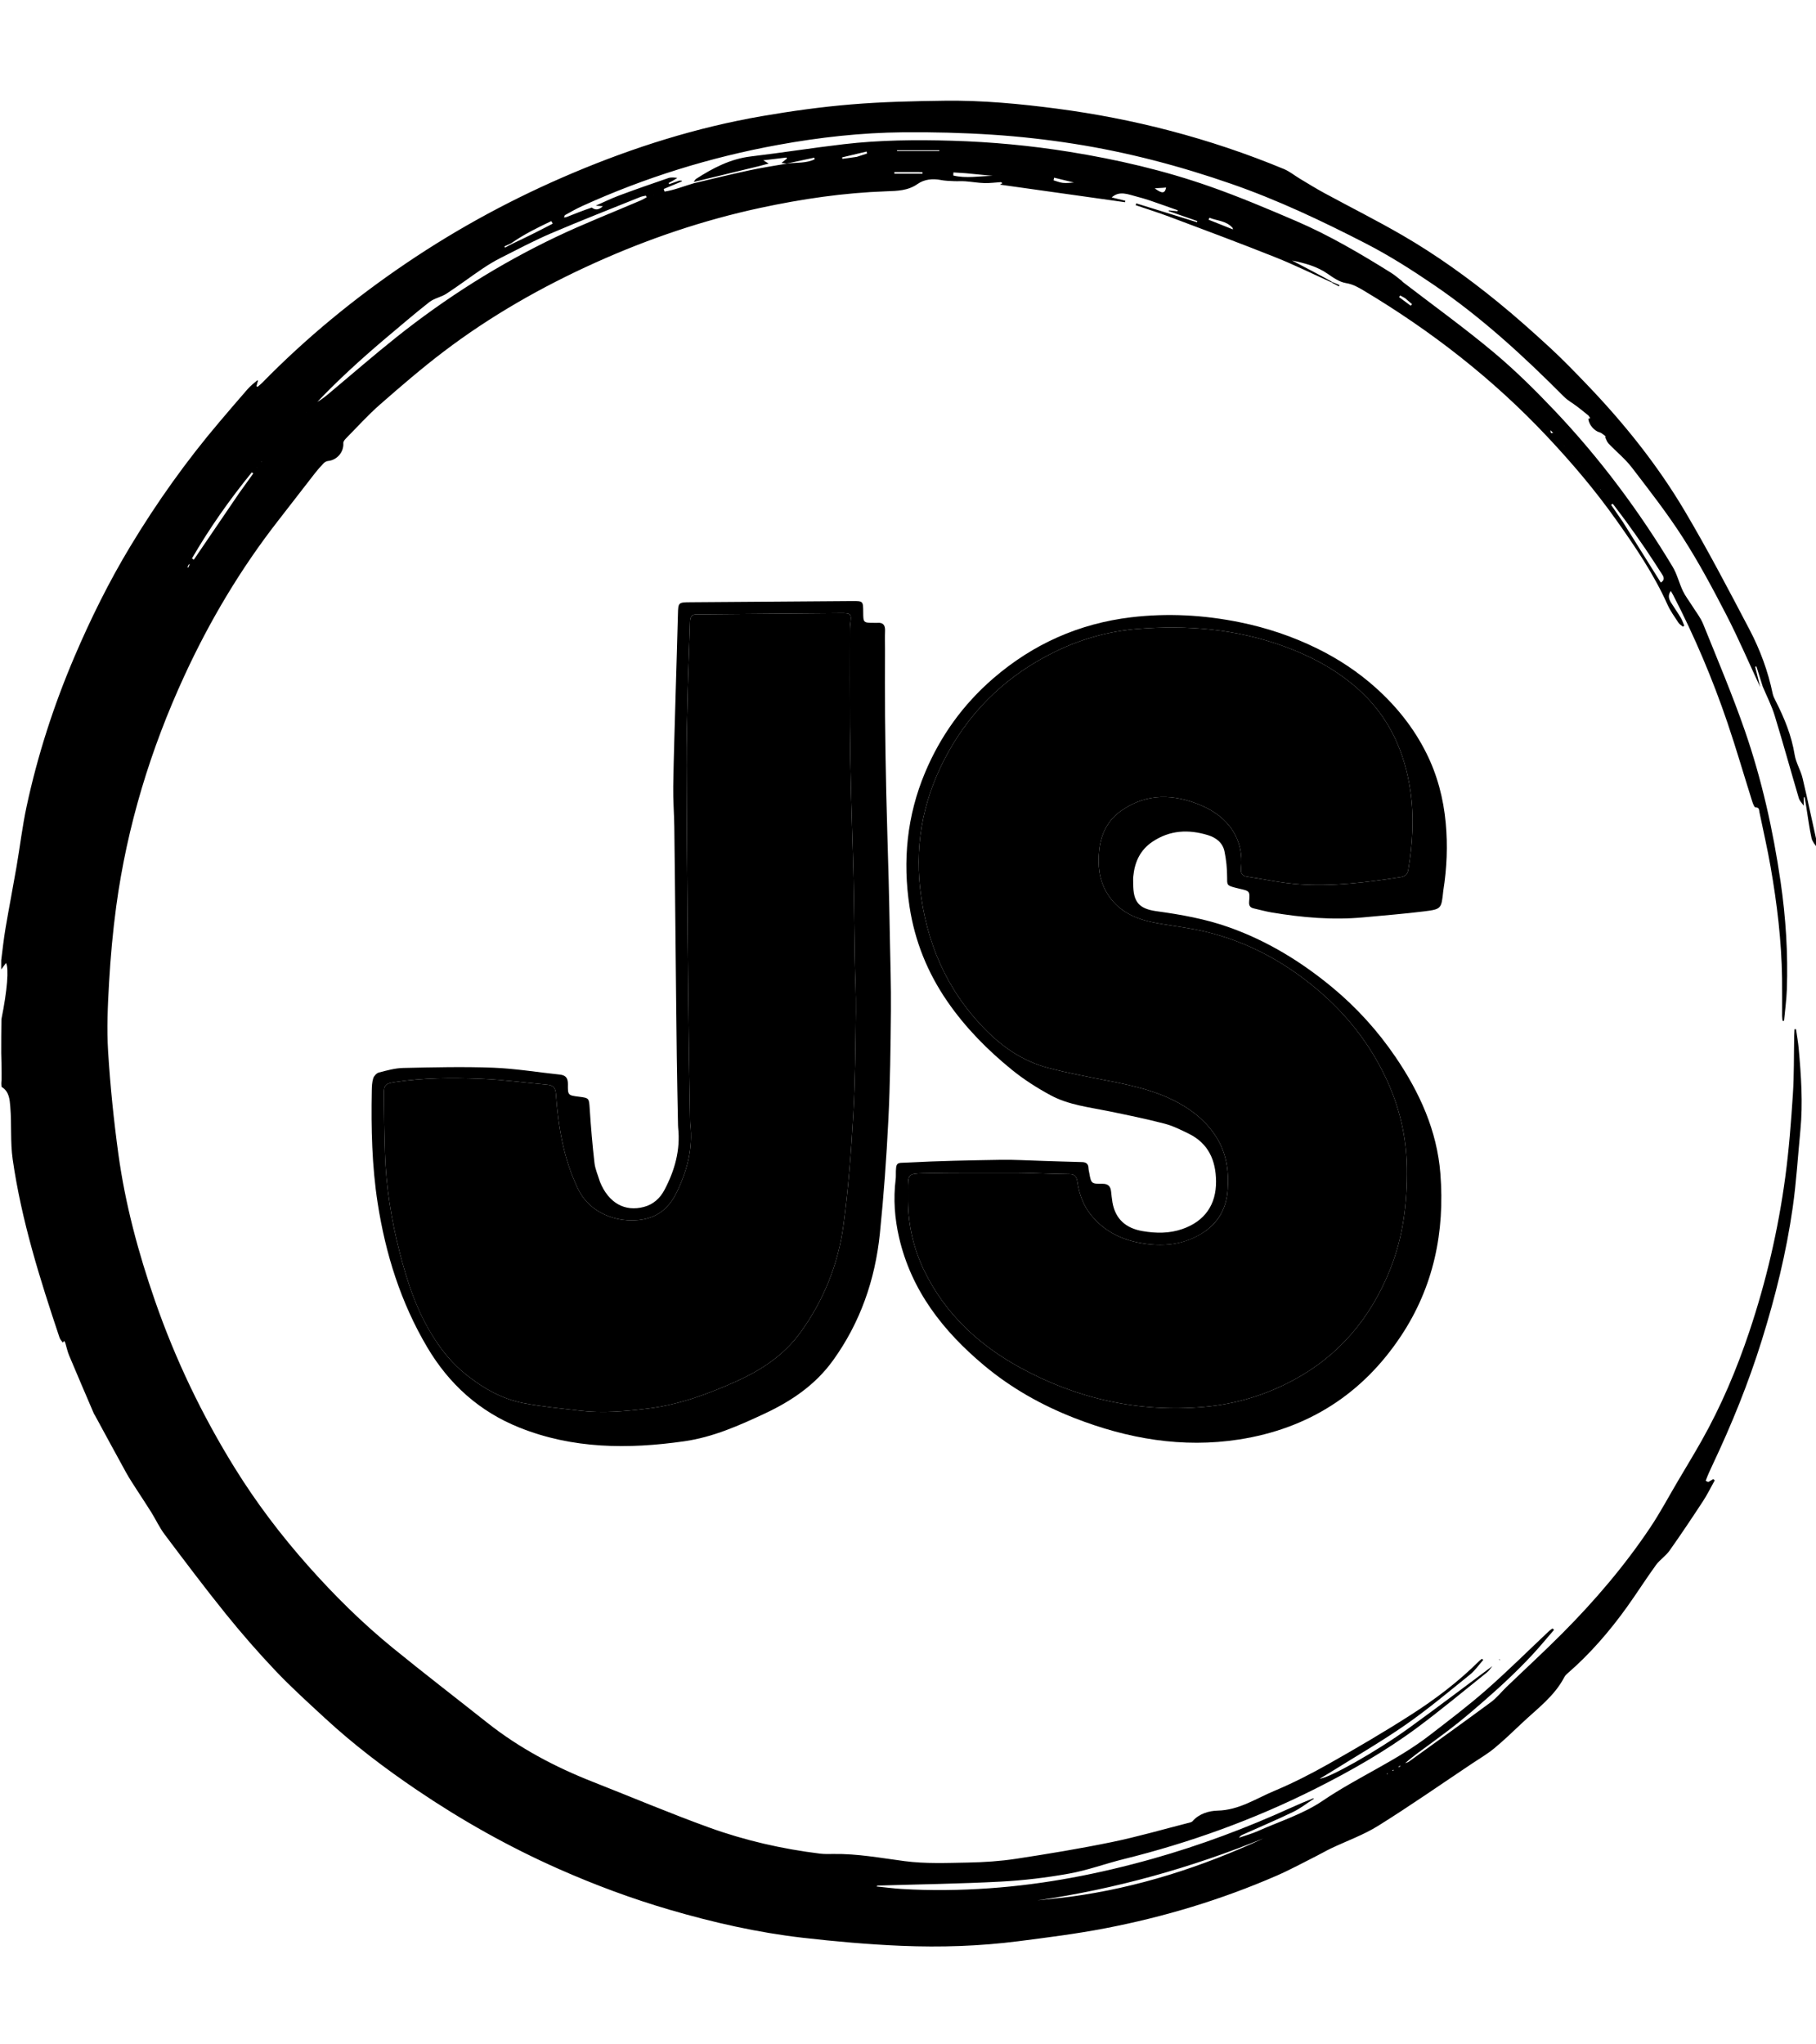 <?xml version="1.0" encoding="UTF-8"?>
<!-- Generated by Pixelmator Pro 3.6.4 -->
<svg width="750" height="844" viewBox="0 0 750 844" xmlns="http://www.w3.org/2000/svg">
    <path id="Path" stroke="none" d="M 106.544 157.124 C 106.338 157.888 106.131 158.651 105.925 159.415 C 106.07 159.52 106.215 159.624 106.361 159.729 C 107.011 159.162 107.705 158.638 108.307 158.023 C 126.423 139.515 146.327 123.179 167.768 108.669 C 189.498 93.963 212.472 81.6 236.631 71.403 C 261.806 60.777 287.738 52.602 314.677 47.95 C 326.874 45.844 339.183 44.138 351.512 43.111 C 364.344 42.041 377.259 41.753 390.144 41.589 C 405.716 41.391 421.204 42.849 436.643 44.881 C 452.346 46.947 467.854 49.951 483.171 53.964 C 499.223 58.169 514.926 63.431 530.25 69.788 C 532.6 70.762 534.644 72.467 536.856 73.79 C 540.18 75.778 543.475 77.825 546.877 79.673 C 557.698 85.55 568.726 91.065 579.369 97.246 C 593.207 105.284 606.209 114.622 618.618 124.723 C 625.967 130.705 633.054 137.027 640.029 143.446 C 645.289 148.287 650.269 153.441 655.225 158.599 C 670.62 174.621 684.5 191.904 695.82 211.013 C 705.276 226.977 713.886 243.455 722.519 259.891 C 726.896 268.225 730.177 277.08 732.106 286.37 C 732.322 287.406 732.826 288.404 733.313 289.359 C 736.925 296.432 739.901 303.683 741.184 311.626 C 741.719 314.935 743.67 317.993 744.457 321.29 C 746.563 330.112 748.387 339.001 750.411 348.035 C 750.5 348.74 750.5 349.274 750.5 350.007 C 749.692 348.819 748.479 347.519 748.154 346.025 C 747.228 341.769 746.664 337.435 745.92 332.724 C 745.694 331.263 745.505 330.209 745.315 329.156 C 745.193 329.173 745.072 329.19 744.95 329.208 C 744.95 330.365 744.95 331.522 744.95 332.679 C 744.254 331.638 743.251 330.689 742.911 329.542 C 739.538 318.167 736.391 306.723 732.916 295.379 C 731.69 291.378 729.739 287.598 728.002 283.471 C 727.051 280.525 726.217 277.825 725.383 275.125 C 725.215 275.183 725.047 275.242 724.878 275.3 C 725.569 278.084 726.259 280.868 726.95 283.652 C 722.313 273.698 717.989 263.581 712.955 253.832 C 707.386 243.048 701.639 232.297 695.097 222.091 C 688.653 212.035 681.263 202.567 673.985 193.073 C 671.222 189.467 667.59 186.533 664.415 183.233 C 663.769 182.562 663.401 181.623 662.989 180.617 C 663.107 180.297 663.088 180.175 663.016 180.059 C 662.208 179.518 661.469 178.717 660.581 178.487 C 658.496 177.948 656.057 175.264 656.004 172.85 C 656.362 172.723 656.563 172.681 656.765 172.639 C 656.516 172.277 656.267 171.915 656.018 171.553 C 654.471 170.318 652.946 169.056 651.372 167.856 C 649.542 166.461 647.453 165.337 645.849 163.724 C 629.156 146.936 611.747 130.955 592.144 117.607 C 583.08 111.436 573.755 105.506 564.018 100.499 C 546.036 91.252 527.758 82.594 508.584 75.932 C 487.293 68.534 465.592 62.816 443.346 59.339 C 432.272 57.608 421.086 56.351 409.902 55.617 C 397.628 54.813 385.294 54.505 372.992 54.618 C 355.672 54.778 338.477 56.698 321.426 59.803 C 293.365 64.914 266.323 73.299 240.355 85.113 C 238.017 86.177 235.779 87.462 233.298 88.84 C 233.054 89.301 233.007 89.566 232.96 89.831 C 233.315 89.752 233.671 89.674 234.026 89.595 C 237.38 88.266 240.734 86.936 244.38 85.694 C 246.044 86.919 247.285 86.629 249.008 85.133 C 247.662 85.042 246.84 84.986 246.018 84.93 C 249.201 83.531 252.326 81.977 255.579 80.764 C 262.357 78.237 269.187 75.846 276.035 73.516 C 277.187 73.123 278.539 73.317 279.737 73.453 C 278.496 74.3 277.316 74.935 276.136 75.569 C 276.212 75.723 276.288 75.877 276.365 76.032 C 277.754 75.547 279.143 75.062 280.532 74.576 C 280.861 74.576 281.191 74.576 281.52 74.576 C 281.567 74.673 281.615 74.77 281.662 74.867 C 279.143 75.922 276.624 76.977 274.104 78.032 C 274.222 78.389 274.34 78.745 274.458 79.101 C 278.484 78.485 282.293 76.905 286.556 75.656 C 294.447 73.784 301.965 71.943 309.531 70.322 C 314.643 69.226 319.821 68.44 325.194 67.519 C 329.11 67.043 332.969 67.454 336.438 65.773 C 336.394 65.546 336.35 65.318 336.306 65.09 C 332.534 65.907 328.762 66.724 324.831 67.539 C 324.136 67.465 323.601 67.391 322.723 67.271 C 323.675 66.527 324.333 66.013 324.992 65.499 C 324.936 65.346 324.881 65.194 324.825 65.041 C 321.677 65.416 318.529 65.79 315.222 66.184 C 315.894 66.586 316.388 66.882 317.466 67.527 C 315.77 67.982 314.693 68.295 313.605 68.56 C 304.572 70.754 295.537 72.939 286.503 75.127 C 286.83 74.692 287.069 74.119 287.498 73.843 C 294.466 69.356 301.673 65.591 310.135 64.586 C 322.927 63.067 335.66 61.033 348.455 59.539 C 363.357 57.799 378.357 57.662 393.324 58.11 C 409.532 58.596 425.674 60.107 441.708 62.693 C 461.388 65.865 480.764 70.357 499.562 76.953 C 511.638 81.19 523.467 86.182 535.235 91.236 C 548.951 97.126 561.8 104.702 574.453 112.593 C 575.995 113.555 577.397 114.743 579.015 116.047 C 579.248 116.367 579.346 116.448 579.46 116.51 C 591.927 126.09 604.705 135.298 616.761 145.371 C 625.748 152.879 634.139 161.186 642.205 169.697 C 660.764 189.277 676.833 210.817 690.755 233.927 C 692.62 237.023 693.461 240.721 695.035 244.017 C 696.048 246.14 697.548 248.028 698.802 250.039 C 700.374 252.561 702.311 254.942 703.408 257.66 C 709.293 272.251 715.445 286.761 720.595 301.615 C 727.619 321.875 732.275 342.791 735.372 364.017 C 737.528 378.791 738.482 393.663 737.955 408.597 C 737.804 412.885 737.202 417.157 736.807 421.436 C 736.6 421.444 736.394 421.451 736.188 421.459 C 736.125 420.792 736.009 420.124 736.007 419.457 C 735.992 414.288 736.062 409.118 735.987 403.95 C 735.761 388.43 733.907 373.066 731.231 357.804 C 729.909 350.262 728.187 342.79 726.63 335.29 C 726.444 334.393 726.627 333.31 724.981 333.344 C 724.529 333.354 723.902 331.65 723.589 330.658 C 720.202 319.935 717.075 309.126 713.462 298.481 C 707.297 280.313 699.818 262.68 690.988 245.635 C 690.727 245.132 690.421 244.652 690.039 243.996 C 688.67 245.855 689.268 247.419 690.211 248.924 C 691.494 250.97 692.891 252.947 694.131 255.018 C 694.746 256.045 695.121 257.217 695.605 258.323 C 695.421 258.462 695.237 258.601 695.053 258.74 C 694.422 258.2 693.626 257.768 693.191 257.1 C 691.604 254.665 689.853 252.278 688.676 249.644 C 683.101 237.16 675.46 225.943 667.618 214.853 C 658.907 202.534 649.163 191.078 638.816 180.083 C 616.51 156.383 591.105 136.647 563.239 119.983 C 560.95 118.614 558.727 117.336 555.865 116.876 C 553.221 116.451 550.664 114.679 548.367 113.074 C 543.894 109.947 538.809 108.642 533.583 107.552 C 539.045 110.399 544.506 113.245 550.018 116.29 C 550.068 116.488 549.969 116.614 549.969 116.614 C 542.227 113.127 534.599 109.356 526.72 106.215 C 512.26 100.451 497.667 95.02 483.097 89.536 C 478.461 87.79 473.722 86.317 469.031 84.719 C 469.11 84.469 469.19 84.218 469.27 83.968 C 477.625 86.558 485.981 89.149 494.336 91.739 C 494.39 91.585 494.444 91.43 494.497 91.276 C 490.559 89.906 486.62 88.537 482.681 87.167 C 482.683 87.069 482.684 86.971 482.685 86.873 C 483.889 86.99 485.094 87.107 486.298 87.224 C 486.345 87.092 486.392 86.961 486.438 86.829 C 482.599 85.477 478.77 84.096 474.916 82.785 C 473.104 82.169 471.262 81.63 469.407 81.157 C 465.882 80.259 462.327 78.598 459.126 81.517 C 460.791 81.921 462.775 82.401 464.759 82.882 C 464.724 83.086 464.688 83.29 464.653 83.494 C 447.326 81.057 430 78.62 412.999 76.228 C 412.943 76.261 413.423 75.975 413.997 75.633 C 413.707 75.439 413.506 75.187 413.319 75.197 C 411.078 75.323 408.834 75.662 406.601 75.597 C 403.949 75.519 401.311 75.049 398.659 74.85 C 397.097 74.734 395.517 74.869 393.95 74.792 C 392.156 74.704 390.336 74.671 388.585 74.321 C 385.133 73.632 381.698 74.038 378.968 75.955 C 374.967 78.765 370.513 78.825 366.104 78.978 C 348.492 79.59 331.148 82.139 313.956 85.838 C 290.42 90.902 267.734 98.588 245.803 108.476 C 223.639 118.469 202.592 130.46 183.216 145.178 C 174.152 152.062 165.502 159.514 156.934 167.017 C 151.94 171.391 147.467 176.362 142.796 181.101 C 142.315 181.589 141.756 182.346 141.794 182.943 C 142.033 186.636 139.192 189.976 135.473 190.326 C 134.818 190.388 134.077 190.828 133.605 191.316 C 132.335 192.63 131.129 194.017 130.004 195.458 C 124.892 202.008 119.83 208.596 114.727 215.153 C 99.354 234.906 86.623 256.287 76.162 278.98 C 62.164 309.347 52.486 341.069 47.993 374.256 C 46.588 384.633 45.661 395.096 45.051 405.552 C 44.495 415.106 44.061 424.74 44.655 434.271 C 45.533 448.372 46.972 462.468 48.888 476.468 C 51.721 497.159 57.146 517.275 63.991 536.995 C 72.411 561.254 83.44 584.271 96.97 606.098 C 105.857 620.435 116.002 633.8 127.193 646.417 C 138.044 658.652 149.63 670.122 162.299 680.436 C 175.141 690.892 188.277 700.986 201.259 711.271 C 214.502 721.762 229.248 729.539 244.913 735.696 C 260.87 741.968 276.674 748.662 292.788 754.497 C 307.605 759.862 322.972 763.37 338.649 765.301 C 340.458 765.524 342.31 765.471 344.141 765.443 C 354.091 765.286 363.808 767.112 373.622 768.401 C 382.214 769.53 391.038 769.153 399.751 768.99 C 406.389 768.865 413.075 768.432 419.633 767.433 C 432.87 765.416 446.098 763.224 459.211 760.528 C 469.718 758.368 480.052 755.361 490.458 752.712 C 491.177 752.529 492.087 752.399 492.518 751.904 C 495.277 748.74 499.412 747.632 502.884 747.549 C 511.708 747.338 518.688 742.588 526.262 739.412 C 533.924 736.199 541.385 732.4 548.626 728.311 C 560.074 721.846 571.438 715.195 582.513 708.115 C 592.682 701.615 602.336 694.333 610.92 685.752 C 611.256 685.417 611.668 685.158 612.045 684.863 C 612.221 685.017 612.398 685.17 612.575 685.324 C 610.771 687.357 609.207 689.689 607.119 691.371 C 598.378 698.411 589.762 705.663 580.562 712.063 C 570.528 719.044 559.902 725.172 549.528 731.663 C 548.136 732.535 546.711 733.355 545.037 734.358 C 548.825 734.198 568.449 723.146 581.864 713.466 C 593.315 705.201 604.556 696.643 616.346 687.877 C 615.452 688.947 614.941 689.812 614.208 690.398 C 604.59 698.084 595.138 705.996 585.252 713.321 C 572.043 723.109 557.747 731.221 543.079 738.589 C 517.831 751.272 491.395 760.8 463.966 767.596 C 456.467 769.454 449.147 772.182 441.571 773.542 C 432.26 775.213 422.792 776.362 413.346 776.858 C 396.484 777.745 379.587 777.973 362.704 778.482 C 362.464 778.489 362.227 778.563 361.97 778.862 C 365.465 779.212 368.953 779.68 372.457 779.892 C 384.511 780.621 396.543 780.449 408.61 779.608 C 431.558 778.008 453.972 773.632 476.055 767.414 C 495.725 761.874 514.816 754.712 533.419 746.247 C 536.293 744.939 539.206 743.717 542.333 742.482 C 542.565 742.508 542.662 742.62 542.662 742.62 C 539.809 744.459 537.106 746.61 534.072 748.076 C 527.255 751.369 520.274 754.321 513.359 757.413 C 512.761 757.68 512.163 757.95 511.737 758.733 C 514.363 757.814 517.068 757.074 519.6 755.945 C 528.562 751.953 538.224 748.944 546.226 743.507 C 560.562 733.767 576.684 727.042 590.421 716.438 C 598.32 710.341 606.304 704.314 613.793 697.736 C 622.728 689.888 631.173 681.482 639.839 673.327 C 640.24 672.95 640.731 672.669 641.18 672.343 C 641.391 672.533 641.602 672.723 641.813 672.913 C 638.857 676.324 635.99 679.817 632.921 683.122 C 629.804 686.479 626.555 689.721 623.24 692.883 C 619.871 696.097 616.39 699.197 612.885 702.263 C 609.441 705.276 605.967 708.259 602.395 711.115 C 598.756 714.025 595.015 716.811 591.258 719.568 C 587.58 722.265 583.826 724.858 580.306 727.974 C 580.819 727.768 581.4 727.655 581.836 727.341 C 593.173 719.17 604.541 711.041 615.782 702.738 C 618.169 700.974 620.052 698.535 622.215 696.458 C 629.84 689.135 637.632 681.981 645.091 674.494 C 658.569 660.968 670.958 646.485 681.586 630.594 C 685.652 624.515 689.1 618.022 692.824 611.715 C 696.125 606.124 699.505 600.578 702.699 594.927 C 710.838 580.523 717.248 565.365 722.5 549.678 C 729.451 528.918 734.388 507.685 737.308 486.02 C 738.829 474.739 739.692 463.354 740.443 451.989 C 740.98 443.856 740.835 435.677 741.001 427.519 C 741.019 426.658 741.081 425.797 741.122 424.936 C 741.329 424.932 741.536 424.927 741.743 424.923 C 742.121 427.587 742.62 430.241 742.857 432.917 C 743.851 444.117 744.647 455.325 743.56 466.57 C 742.528 477.247 741.89 487.981 740.379 498.59 C 737.733 517.168 733.221 535.346 727.641 553.276 C 722.132 570.975 715.185 588.078 707.269 604.812 C 706.283 606.898 705.318 608.995 704.452 611.326 C 704.884 611.669 705.206 611.771 705.528 611.873 C 706.202 611.473 706.876 611.074 707.551 610.674 C 707.758 610.846 707.966 611.018 708.173 611.191 C 706.58 614.047 705.149 617.009 703.362 619.738 C 698.849 626.631 694.27 633.488 689.51 640.211 C 687.95 642.415 685.484 643.972 683.897 646.162 C 679.746 651.889 675.96 657.879 671.832 663.624 C 664.67 673.589 656.676 682.831 647.379 690.893 C 646.883 691.323 646.382 691.824 646.084 692.397 C 642.014 700.244 634.996 705.373 628.77 711.225 C 624.955 714.81 621.187 718.464 617.156 721.794 C 614.286 724.164 611.025 726.064 607.916 728.141 C 595.042 736.743 582.334 745.612 569.203 753.803 C 563.112 757.603 556.184 760.056 549.655 763.162 C 547.714 764.086 545.858 765.187 543.935 766.151 C 538.368 768.94 532.895 771.951 527.191 774.43 C 504.422 784.326 480.759 791.46 456.409 796.139 C 444.578 798.413 432.59 799.929 420.632 801.462 C 404.586 803.519 388.42 804.035 372.288 803.363 C 358.682 802.797 345.077 801.592 331.544 800.038 C 312.909 797.898 294.639 793.755 276.633 788.494 C 260.947 783.91 245.671 778.233 230.72 771.616 C 210.171 762.522 190.682 751.554 172.093 738.97 C 158.778 729.956 145.984 720.245 134.16 709.321 C 127.252 702.939 120.256 696.617 113.787 689.805 C 106.634 682.273 99.786 674.415 93.26 666.33 C 84.59 655.588 76.292 644.542 67.989 633.509 C 65.849 630.666 64.341 627.354 62.45 624.315 C 60.433 621.074 58.289 617.911 56.234 614.693 C 54.802 612.453 53.326 610.232 52.044 607.907 C 47.74 600.107 43.514 592.264 39.256 584.438 C 39.097 584.146 38.878 583.882 38.748 583.579 C 35.346 575.627 31.924 567.684 28.58 559.708 C 27.908 558.104 27.536 556.374 26.959 554.408 C 26.753 553.953 26.612 553.791 26.472 553.63 C 26.299 553.857 26.125 554.084 25.951 554.311 C 25.493 553.645 24.851 553.041 24.604 552.305 C 16.523 528.167 8.85 503.896 5.236 478.61 C 4.223 471.516 4.859 464.2 4.254 457.027 C 4.009 454.121 3.892 450.721 0.686 448.758 C 0.5 447.908 0.5 447.05 0.651 445.873 C 0.701 441.954 0.6 438.356 0.5 434.758 C 0.5 430.244 0.5 425.731 0.587 420.807 C 3.042 408.678 3.687 399.832 2.492 397.596 C 1.875 398.413 1.188 399.325 0.5 400.237 C 0.5 399.051 0.5 397.865 0.5 396.457 C 1.086 391.89 1.551 387.525 2.285 383.206 C 3.719 374.764 5.356 366.356 6.811 357.917 C 8.242 349.617 9.214 341.223 10.98 332.998 C 15.535 311.783 22.189 291.207 30.708 271.243 C 37.415 255.526 44.979 240.234 53.803 225.6 C 64.734 207.469 76.98 190.261 90.7 174.122 C 94.523 169.625 98.345 165.128 102.234 160.69 C 103.379 159.383 104.753 158.277 106.227 157.054 C 106.432 157.029 106.544 157.124 106.544 157.124 M 578.178 729.395 C 578.231 729.24 578.283 729.085 578.336 728.931 C 578.174 729.035 578.012 729.14 577.728 729.304 C 577.65 729.407 577.573 729.511 577.496 729.614 C 577.672 729.566 577.849 729.518 578.178 729.395 M 77.805 233.273 C 77.682 233.593 77.558 233.912 77.434 234.231 C 77.541 234.271 77.649 234.31 77.757 234.35 C 77.888 233.995 78.019 233.64 78.272 233.183 C 78.327 233.05 78.382 232.917 78.437 232.784 C 78.281 232.89 78.124 232.997 77.805 233.273 M 509.049 94.661 C 509.109 94.676 509.169 94.691 509.229 94.707 C 509.202 94.602 509.174 94.498 509.026 94.07 C 506.429 91.098 502.694 91.206 499.483 89.895 C 499.376 90.171 499.27 90.448 499.164 90.725 C 502.434 92.014 505.704 93.304 509.049 94.661 M 211.872 100.501 C 217.417 97.923 222.864 95.169 228.272 92.343 C 228.081 91.988 227.89 91.634 227.7 91.28 C 222.07 93.969 216.452 96.681 211.037 100.492 C 210.129 100.904 209.22 101.315 208.312 101.726 C 208.403 101.896 208.494 102.066 208.585 102.237 C 209.566 101.69 210.546 101.143 211.872 100.501 M 158.212 140.553 C 148.783 148.584 139.63 156.909 131.083 165.901 C 132.917 164.902 134.488 163.603 136.051 162.295 C 145.24 154.61 154.277 146.735 163.645 139.276 C 184.108 122.983 206.111 109.043 229.72 97.792 C 241.205 92.319 253.094 87.698 264.794 82.675 C 265.577 82.338 266.302 81.864 267.054 81.454 C 266.947 81.228 266.84 81.002 266.734 80.776 C 265.966 80.96 265.161 81.05 264.437 81.342 C 252.168 86.29 239.836 91.093 227.676 96.297 C 220.583 99.332 213.74 102.96 206.844 106.442 C 204.194 107.78 201.631 109.332 199.17 110.996 C 194.206 114.354 189.414 117.969 184.399 121.246 C 182.211 122.675 179.341 123.137 177.316 124.722 C 170.901 129.747 164.738 135.095 158.212 140.553 M 441.918 783.116 C 469.894 779.364 496.411 770.789 521.943 758.947 C 491.815 771.228 460.71 779.879 428.474 784.615 C 432.811 784.148 437.148 783.682 441.918 783.116 M 670.292 215.583 C 675.479 223.869 680.665 232.155 685.894 240.508 C 687.482 239.613 687.278 238.438 686.549 237.299 C 684.196 233.624 681.832 229.952 679.375 226.345 C 676.848 222.634 674.237 218.979 671.606 215.34 C 669.801 212.843 667.901 210.415 666.044 207.956 C 665.824 208.119 665.604 208.283 665.384 208.446 C 666.953 210.724 668.523 213.003 670.292 215.583 M 98.749 203.621 C 100.706 200.898 102.663 198.175 104.619 195.452 C 104.41 195.309 104.2 195.166 103.991 195.023 C 94.85 206.247 86.531 218.037 79.276 230.561 C 79.531 230.737 79.786 230.913 80.041 231.089 C 86.201 222.026 92.361 212.962 98.749 203.621 M 398.846 71.518 C 397.149 71.411 395.451 71.303 393.754 71.195 C 393.737 71.616 393.719 72.036 393.702 72.457 C 399.052 73.757 404.522 72.69 409.947 72.589 C 406.398 72.237 402.85 71.885 398.846 71.518 M 379.375 71.045 C 376.044 71.045 372.713 71.045 369.382 71.045 C 369.386 71.27 369.391 71.496 369.396 71.721 C 373.255 71.721 377.115 71.721 380.974 71.721 C 380.973 71.517 380.973 71.312 380.972 71.108 C 380.564 71.087 380.155 71.067 379.375 71.045 M 353.85 64.763 C 355.268 64.304 356.685 63.844 358.103 63.385 C 358.03 63.114 357.957 62.842 357.883 62.571 C 354.519 63.372 351.154 64.174 347.789 64.976 C 347.823 65.176 347.857 65.377 347.891 65.578 C 349.744 65.343 351.596 65.109 353.85 64.763 M 443.541 75.352 C 440.812 74.688 438.082 74.024 435.353 73.36 C 435.276 73.724 435.199 74.089 435.122 74.454 C 436.382 74.817 437.621 75.351 438.905 75.498 C 440.373 75.666 441.88 75.489 443.541 75.352 M 373.842 62.038 C 372.715 62.038 371.588 62.038 370.461 62.038 C 370.463 62.143 370.465 62.249 370.467 62.354 C 376.294 62.354 382.121 62.354 387.948 62.354 C 387.947 62.249 387.947 62.143 387.946 62.038 C 383.402 62.038 378.858 62.038 373.842 62.038 M 478.674 77.629 C 478.176 77.664 477.679 77.699 476.901 77.754 C 479.903 80.026 481.124 79.947 481.592 77.421 C 480.655 77.515 479.806 77.599 478.674 77.629 M 580.284 123.1 C 579.611 122.727 578.937 122.353 578.263 121.98 C 578.112 122.209 577.961 122.437 577.809 122.666 C 579.415 123.852 581.02 125.038 582.625 126.224 C 582.809 126.013 582.993 125.802 583.176 125.591 C 582.304 124.827 581.431 124.063 580.284 123.1 M 640.506 178.775 C 640.828 178.771 641.149 178.768 641.471 178.764 C 641.093 178.387 640.715 178.01 640.337 177.633 C 640.336 177.956 640.336 178.28 640.506 178.775 M 574.928 731.035 C 575.108 731.049 575.293 731.089 575.465 731.058 C 575.507 731.051 575.509 730.814 575.529 730.683 C 575.34 730.755 575.151 730.828 574.928 731.035 M 572.985 732.539 C 573.031 732.422 573.077 732.305 573.123 732.188 C 572.995 732.206 572.868 732.224 572.74 732.242 C 572.783 732.351 572.826 732.459 572.985 732.539 M 108.048 190.523 C 107.998 190.549 107.948 190.575 107.899 190.602 C 107.935 190.643 107.971 190.684 108.007 190.725 C 108.039 190.678 108.071 190.632 108.048 190.523 M 105.909 193.067 C 105.976 193.08 106.044 193.093 106.111 193.106 C 106.065 193.075 106.018 193.043 105.909 193.067 M 645.91 184.061 C 645.977 184.075 646.044 184.088 646.111 184.102 C 646.065 184.07 646.019 184.038 645.91 184.061 M 661.048 202.03 C 660.998 202.056 660.949 202.082 660.899 202.109 C 660.935 202.15 660.971 202.191 661.008 202.232 C 661.039 202.185 661.071 202.139 661.048 202.03 M 663.099 204.587 C 663.042 204.626 662.986 204.665 662.929 204.704 C 662.985 204.694 663.04 204.683 663.099 204.587 M 664.534 206.721 C 664.506 206.72 664.477 206.718 664.534 206.721 M 269.895 80.569 C 269.952 80.529 270.009 80.49 270.066 80.451 C 270.01 80.462 269.955 80.472 269.895 80.569 M 649.694 188.425 C 649.694 188.425 649.821 188.332 649.821 188.332 C 649.821 188.332 649.673 188.362 649.694 188.425 M 657.203 197.32 C 657.203 197.32 657.274 197.472 657.274 197.472 C 657.274 197.472 657.265 197.3 657.203 197.32 M 655.258 194.79 C 655.258 194.79 655.214 194.957 655.214 194.957 C 655.214 194.957 655.312 194.827 655.258 194.79 M 652.797 191.911 C 652.797 191.911 652.726 191.759 652.726 191.759 C 652.726 191.759 652.735 191.931 652.797 191.911 M 659.306 199.805 C 659.306 199.805 659.179 199.898 659.179 199.898 C 659.179 199.898 659.327 199.868 659.306 199.805 M 576.539 120.88 C 576.539 120.88 576.516 120.79 576.516 120.79 C 576.516 120.79 576.487 120.878 576.539 120.88 M 584.273 127.086 C 584.273 127.086 584.22 127.006 584.22 127.006 C 584.22 127.006 584.223 127.103 584.273 127.086 M 104.725 161.076 C 104.725 161.076 104.777 161.155 104.777 161.155 C 104.777 161.155 104.775 161.058 104.725 161.076 M 630.765 168.06 C 630.765 168.06 630.732 168.151 630.732 168.151 C 630.732 168.151 630.805 168.094 630.765 168.06 M 126.49 170.373 C 126.49 170.373 126.569 170.321 126.569 170.321 C 126.569 170.321 126.472 170.324 126.49 170.373 M 110.192 188.15 C 110.192 188.15 110.281 188.127 110.281 188.127 C 110.281 188.127 110.194 188.098 110.192 188.15 M 268.753 80.823 C 268.753 80.823 268.737 80.786 268.753 80.823 Z"/>
    <path id="path1" stroke="none" d="M 596.062 367.804 C 595.291 375.172 595.317 375.38 588.238 376.264 C 579.912 377.303 571.536 377.949 563.18 378.74 C 550.41 379.949 537.757 378.827 525.164 376.72 C 522.707 376.309 520.296 375.619 517.86 375.073 C 516.332 374.73 515.736 373.983 515.88 372.254 C 516.243 367.895 516.133 367.887 511.993 366.95 C 511.262 366.784 510.535 366.598 509.812 366.404 C 506.668 365.561 506.787 365.267 506.791 362.1 C 506.794 358.557 506.423 354.956 505.704 351.486 C 504.967 347.929 502.222 345.821 498.875 344.8 C 490.864 342.357 483.155 342.688 475.939 347.54 C 470.795 350.998 468.617 355.975 468.032 361.878 C 467.934 362.87 468.001 363.878 468.002 364.878 C 468.01 372.385 470.322 375.205 477.713 376.22 C 487.795 377.605 497.782 379.387 507.407 382.785 C 523.216 388.366 537.279 396.949 550.169 407.61 C 560.319 416.005 569.053 425.665 576.435 436.529 C 586.313 451.067 593.472 466.792 594.866 484.518 C 596.76 508.613 592.091 531.325 578.54 551.676 C 562.574 575.655 540.143 589.901 511.748 594.31 C 488.312 597.95 465.697 594.025 443.757 585.461 C 430.153 580.151 417.554 573.061 406.363 563.688 C 389.534 549.594 376.412 532.914 371.323 510.97 C 369.485 503.043 368.898 495.014 369.901 486.903 C 369.962 486.408 369.986 485.905 369.983 485.406 C 369.946 479.378 370.304 480.233 375.025 479.977 C 387.731 479.288 400.467 479.068 413.194 478.856 C 418.928 478.761 424.67 479.117 430.408 479.286 C 435.896 479.447 441.384 479.661 446.873 479.787 C 448.623 479.828 449.499 480.562 449.537 482.331 C 449.55 482.907 449.716 483.48 449.82 484.054 C 450.65 488.662 450.652 488.78 455.317 488.746 C 457.685 488.728 458.633 489.799 458.875 491.926 C 459.044 493.412 459.179 494.906 459.432 496.379 C 460.632 503.386 465.087 507.118 471.824 508.276 C 477.368 509.229 482.926 509.308 488.35 507.412 C 497.531 504.204 502.316 497.39 502.222 487.7 C 502.139 479.04 499.058 472.059 490.957 468.069 C 487.679 466.455 484.324 464.797 480.815 463.888 C 473.255 461.93 465.591 460.359 457.937 458.789 C 449.785 457.117 441.358 456.213 433.941 452.219 C 428.336 449.202 422.872 445.716 417.936 441.709 C 407.834 433.509 398.724 424.294 391.275 413.493 C 383.082 401.615 377.819 388.582 375.643 374.39 C 372.729 355.389 374.564 336.791 382.036 318.994 C 388.381 303.879 397.733 290.868 410.206 280.092 C 426.646 265.889 445.644 257.435 467.108 254.865 C 482.146 253.064 497.186 253.89 512.071 256.922 C 523.148 259.179 533.804 262.742 543.927 267.712 C 552.688 272.013 560.798 277.347 568.13 283.911 C 576.806 291.679 583.92 300.591 589.103 310.983 C 593.608 320.015 596.132 329.639 597.07 339.712 C 597.94 349.06 597.57 358.335 596.062 367.804 M 497.765 508.332 C 489.321 514.17 479.924 514.936 470.24 513.042 C 462.463 511.521 455.663 507.942 450.57 501.62 C 447.399 497.684 445.739 493.108 444.991 488.166 C 444.71 486.314 444.284 484.807 441.873 484.775 C 435.8 484.695 429.729 484.45 423.657 484.294 C 421.575 484.24 419.491 484.235 417.409 484.24 C 405.349 484.272 393.284 484.132 381.231 484.426 C 374.993 484.578 375.001 484.929 375.001 491.218 C 375 492.803 374.986 494.387 375.003 495.971 C 375.11 506.046 377.353 515.669 381.737 524.693 C 390.388 542.497 404.298 555.333 421.377 564.678 C 444.965 577.585 470.273 583.189 497.188 580.873 C 510.303 579.745 522.625 576.007 534.229 569.771 C 553.183 559.586 566.063 544.059 574.035 524.324 C 579.478 510.846 581.227 496.694 581.036 482.212 C 580.862 469.066 577.857 456.627 572.246 444.814 C 565.573 430.765 556.125 418.819 544.283 408.762 C 529.398 396.121 512.572 387.393 493.309 383.687 C 487.432 382.556 481.453 381.929 475.603 380.686 C 467.961 379.061 461.303 375.659 457.122 368.622 C 453.878 363.16 453.316 357.23 453.971 351.032 C 454.694 344.179 457.552 338.529 463.233 334.606 C 473.704 327.377 484.817 327.756 496.053 332.507 C 507.339 337.279 513.849 346.43 512.553 358.728 C 512.365 360.504 513.075 361.641 514.901 361.917 C 522.211 363.023 529.489 364.625 536.84 365.103 C 550.768 366.01 564.593 364.295 578.352 362.163 C 580.185 361.879 581.267 361.15 581.614 359.079 C 583.424 348.258 584.084 337.445 582.488 326.523 C 580.172 310.68 573.979 296.755 562.212 285.705 C 552.911 276.972 541.86 271.026 529.914 266.715 C 510.455 259.692 490.348 258.005 469.876 259.642 C 458.049 260.588 446.76 263.735 436.096 268.896 C 416.964 278.155 401.983 291.959 391.613 310.583 C 381.889 328.046 377.768 346.812 379.992 366.684 C 382.48 388.919 390.82 408.611 406.692 424.819 C 414.079 432.362 422.537 438.151 432.742 440.853 C 441.018 443.044 449.467 444.611 457.878 446.254 C 468.045 448.239 478.093 450.493 487.248 455.639 C 493.38 459.085 498.593 463.527 502.359 469.507 C 506.513 476.103 507.565 483.388 507.045 491.063 C 506.565 498.139 503.848 503.908 497.765 508.332 Z"/>
    <path id="path2" stroke="none" d="M 247.795 487.976 C 251.345 496.675 258.052 500.423 265.987 498.282 C 269.859 497.237 272.606 494.7 274.409 491.298 C 278.658 483.286 281.056 474.807 280.072 465.612 C 280.036 465.281 280.026 464.946 280.019 464.613 C 279.845 455.119 279.63 445.626 279.509 436.131 C 279.305 420.218 279.16 404.303 278.992 388.389 C 278.826 372.725 278.691 357.061 278.484 341.397 C 278.411 335.821 277.952 330.243 278.042 324.672 C 278.249 311.936 278.676 299.203 279.033 286.469 C 279.341 275.485 279.713 264.503 279.983 253.518 C 280.098 248.804 280.153 248.68 284.979 248.645 C 307.3 248.484 329.621 248.306 351.942 248.153 C 356.473 248.122 356.474 248.159 356.501 252.788 C 356.527 257.073 356.579 257.125 360.838 257.151 C 361.338 257.154 361.841 257.195 362.337 257.153 C 364.754 256.945 365.61 258.129 365.519 260.439 C 365.417 263.019 365.5 265.607 365.5 268.192 C 365.501 277.364 365.434 286.536 365.517 295.707 C 365.615 306.452 365.788 317.198 366.031 327.941 C 366.297 339.676 366.7 351.408 367.004 363.143 C 367.208 371.052 367.366 378.962 367.508 386.872 C 367.691 397.033 368.051 407.196 367.951 417.354 C 367.803 432.342 367.634 447.342 366.889 462.307 C 366.108 478.004 364.978 493.701 363.378 509.334 C 361.428 528.381 355.274 546.094 343.999 561.713 C 336.821 571.656 327.033 578.371 315.942 583.561 C 305.182 588.596 294.405 593.375 282.555 595.062 C 259.428 598.354 236.521 598.237 214.44 589.369 C 197.955 582.749 185.439 571.465 176.391 556.148 C 165.505 537.718 159.243 517.764 155.975 496.732 C 153.587 481.359 153.255 465.892 153.539 450.388 C 153.571 448.646 153.627 446.834 154.139 445.2 C 154.444 444.225 155.533 443.053 156.487 442.806 C 159.777 441.953 163.152 440.997 166.513 440.926 C 178.902 440.665 191.313 440.355 203.687 440.821 C 212.881 441.167 222.028 442.712 231.202 443.66 C 233.698 443.918 234.573 445.157 234.54 447.624 C 234.479 452.231 234.585 452.233 239.168 452.803 C 243.359 453.324 243.262 453.453 243.545 457.782 C 244.034 465.248 244.661 472.712 245.517 480.144 C 245.817 482.746 246.962 485.251 247.795 487.976 M 179.209 552.368 C 182.781 558.046 187.026 563.131 192.277 567.349 C 199.386 573.059 207.194 577.564 216.17 579.303 C 223.824 580.786 231.636 581.478 239.392 582.402 C 248.882 583.533 258.331 582.679 267.755 581.518 C 280.538 579.944 292.447 575.536 304.118 570.295 C 314.544 565.614 323.832 559.439 330.606 550.088 C 340.218 536.819 346.196 521.882 348.358 505.742 C 350.365 490.757 351.51 475.63 352.38 460.527 C 353.198 446.322 353.271 432.069 353.454 417.835 C 353.548 410.513 353.135 403.186 353.01 395.861 C 352.817 384.619 352.74 373.374 352.491 362.133 C 352.245 351.066 351.799 340.004 351.53 328.938 C 351.29 319.114 351.087 309.287 351.021 299.461 C 350.935 286.707 350.996 273.952 351.006 261.197 C 351.007 260.032 351.003 258.855 351.154 257.704 C 351.72 253.37 351.563 253.125 347.137 253.159 C 327.57 253.31 308.002 253.487 288.434 253.655 C 288.268 253.656 288.1 253.671 287.935 253.66 C 285.779 253.514 285.039 254.578 284.981 256.666 C 284.717 266.149 284.27 275.627 284.032 285.11 C 283.774 295.433 283.51 305.761 283.535 316.087 C 283.593 339.334 283.805 362.581 283.999 385.828 C 284.127 401.24 284.31 416.651 284.508 432.061 C 284.641 442.388 284.845 452.713 285.018 463.039 C 285.024 463.372 285.028 463.707 285.067 464.038 C 286.273 474.155 283.756 483.547 279.348 492.512 C 277.204 496.872 274.078 500.474 269.453 502.335 C 260.166 506.071 244.679 503.286 238.687 490.794 C 232.73 478.374 230.553 465.15 229.584 451.638 C 229.397 449.036 228.37 448.057 226.066 447.845 C 216.795 446.988 207.54 445.747 198.251 445.379 C 186.532 444.914 174.781 444.976 163.118 446.755 C 159.223 447.349 158.497 447.887 158.534 451.791 C 158.61 459.867 158.729 467.944 158.986 476.016 C 159.428 489.884 161.584 503.514 165.033 516.943 C 168.193 529.245 172.075 541.266 179.209 552.368 Z"/>
    <path id="path3" stroke="none" d="M 550.118 116.424 C 551.182 116.818 552.195 117.276 553.209 117.733 C 553.128 117.901 553.047 118.069 552.966 118.238 C 552.05 117.767 551.135 117.297 550.094 116.72 C 549.969 116.614 550.068 116.488 550.118 116.424 Z"/>
    <path id="path4" stroke="none" d="M 619.058 684.963 C 619.249 685.021 619.383 685.135 619.516 685.25 C 619.46 685.306 619.404 685.362 619.347 685.419 C 619.232 685.286 619.116 685.152 619.058 684.963 Z"/>
    <path id="path5" stroke="none" d="M 622.691 681.917 C 622.692 681.89 622.783 681.92 622.783 681.92 C 622.783 681.92 622.69 681.944 622.691 681.917 Z"/>
    <path id="path6" stroke="none" d="M 542.516 742.452 C 542.558 742.446 542.648 742.496 542.7 742.583 C 542.662 742.62 542.565 742.508 542.516 742.452 Z"/>
    <path id="path7" stroke="none" d="M 643.691 670.41 C 643.692 670.383 643.783 670.413 643.783 670.413 C 643.783 670.413 643.69 670.437 643.691 670.41 Z"/>
    <path id="path8" stroke="none" d="M 106.376 156.981 C 106.418 156.97 106.515 157.008 106.578 157.085 C 106.544 157.124 106.432 157.029 106.376 156.981 Z"/>
    <path id="path9" stroke="none" d="M 105.94 193.039 C 106.018 193.043 106.065 193.075 106.111 193.106 C 106.044 193.093 105.976 193.08 105.94 193.039 Z"/>
    <path id="path10" stroke="none" d="M 645.941 184.034 C 646.019 184.038 646.065 184.07 646.111 184.102 C 646.044 184.088 645.977 184.075 645.941 184.034 Z"/>
    <path id="path11" stroke="none" d="M 663.097 204.63 C 663.04 204.683 662.985 204.694 662.929 204.704 C 662.986 204.665 663.042 204.626 663.097 204.63 Z"/>
    <path id="path12" stroke="none" d="M 664.491 206.719 C 664.477 206.718 664.506 206.72 664.491 206.719 Z"/>
    <path id="path13" stroke="none" d="M 269.897 80.526 C 269.955 80.472 270.01 80.462 270.066 80.451 C 270.009 80.49 269.952 80.529 269.897 80.526 Z"/>
    <path id="path14" stroke="none" d="M 649.683 188.393 C 649.673 188.362 649.821 188.332 649.821 188.332 C 649.821 188.332 649.694 188.425 649.683 188.393 Z"/>
    <path id="path15" stroke="none" d="M 657.234 197.31 C 657.265 197.3 657.274 197.472 657.274 197.472 C 657.274 197.472 657.203 197.32 657.234 197.31 Z"/>
    <path id="path16" stroke="none" d="M 655.285 194.808 C 655.312 194.827 655.214 194.957 655.214 194.957 C 655.214 194.957 655.258 194.79 655.285 194.808 Z"/>
    <path id="path17" stroke="none" d="M 652.766 191.921 C 652.735 191.931 652.726 191.759 652.726 191.759 C 652.726 191.759 652.797 191.911 652.766 191.921 Z"/>
    <path id="path18" stroke="none" d="M 659.317 199.837 C 659.327 199.868 659.179 199.898 659.179 199.898 C 659.179 199.898 659.306 199.805 659.317 199.837 Z"/>
    <path id="path19" stroke="none" d="M 584.248 127.094 C 584.223 127.103 584.22 127.006 584.22 127.006 C 584.22 127.006 584.273 127.086 584.248 127.094 Z"/>
    <path id="path20" stroke="none" d="M 104.75 161.067 C 104.775 161.058 104.777 161.155 104.777 161.155 C 104.777 161.155 104.725 161.076 104.75 161.067 Z"/>
    <path id="path21" stroke="none" d="M 630.785 168.077 C 630.805 168.094 630.732 168.151 630.732 168.151 C 630.732 168.151 630.765 168.06 630.785 168.077 Z"/>
    <path id="path22" stroke="none" d="M 126.481 170.349 C 126.472 170.324 126.569 170.321 126.569 170.321 C 126.569 170.321 126.49 170.373 126.481 170.349 Z"/>
    <path id="path23" stroke="none" d="M 268.245 80.804 C 268.237 80.786 268.253 80.823 268.245 80.804 Z"/>
    <path id="path24" stroke="none" d="M 497.906 508.221 C 503.848 503.908 506.565 498.139 507.045 491.063 C 507.565 483.388 506.513 476.103 502.359 469.507 C 498.593 463.527 493.38 459.085 487.248 455.639 C 478.093 450.493 468.045 448.239 457.878 446.254 C 449.467 444.611 441.018 443.044 432.742 440.853 C 422.537 438.151 414.079 432.362 406.692 424.819 C 390.82 408.611 382.48 388.919 379.992 366.684 C 377.768 346.812 381.889 328.046 391.613 310.583 C 401.983 291.959 416.964 278.155 436.096 268.896 C 446.76 263.735 458.049 260.588 469.876 259.642 C 490.348 258.005 510.455 259.692 529.914 266.715 C 541.86 271.026 552.911 276.972 562.212 285.705 C 573.979 296.755 580.172 310.68 582.488 326.523 C 584.084 337.445 583.424 348.258 581.614 359.079 C 581.267 361.15 580.185 361.879 578.352 362.163 C 564.593 364.295 550.768 366.01 536.84 365.103 C 529.489 364.625 522.211 363.023 514.901 361.917 C 513.075 361.641 512.365 360.504 512.553 358.728 C 513.849 346.43 507.339 337.279 496.053 332.507 C 484.817 327.756 473.704 327.377 463.233 334.606 C 457.552 338.529 454.694 344.179 453.971 351.032 C 453.316 357.23 453.878 363.16 457.122 368.622 C 461.303 375.659 467.961 379.061 475.603 380.686 C 481.453 381.929 487.432 382.556 493.309 383.687 C 512.572 387.393 529.398 396.121 544.283 408.762 C 556.125 418.819 565.573 430.765 572.246 444.814 C 577.857 456.627 580.862 469.066 581.036 482.212 C 581.227 496.694 579.478 510.846 574.035 524.324 C 566.063 544.059 553.183 559.586 534.229 569.771 C 522.625 576.007 510.303 579.745 497.188 580.873 C 470.273 583.189 444.965 577.585 421.377 564.678 C 404.298 555.333 390.388 542.497 381.737 524.693 C 377.353 515.669 375.11 506.046 375.003 495.971 C 374.986 494.387 375 492.803 375.001 491.218 C 375.001 484.929 374.993 484.578 381.231 484.426 C 393.284 484.132 405.349 484.272 417.409 484.24 C 419.491 484.235 421.575 484.24 423.657 484.294 C 429.729 484.45 435.8 484.695 441.873 484.775 C 444.284 484.807 444.71 486.314 444.991 488.166 C 445.739 493.108 447.399 497.684 450.57 501.62 C 455.663 507.942 462.463 511.521 470.24 513.042 C 479.924 514.936 489.321 514.17 497.906 508.221 Z"/>
    <path id="path25" stroke="none" d="M 179.104 552.221 C 172.075 541.266 168.193 529.245 165.033 516.943 C 161.584 503.514 159.428 489.884 158.986 476.016 C 158.729 467.944 158.61 459.867 158.534 451.791 C 158.497 447.887 159.223 447.349 163.118 446.755 C 174.781 444.976 186.532 444.914 198.251 445.379 C 207.54 445.747 216.795 446.988 226.066 447.845 C 228.37 448.057 229.397 449.036 229.584 451.638 C 230.553 465.15 232.73 478.374 238.687 490.794 C 244.679 503.286 260.166 506.071 269.453 502.335 C 274.078 500.474 277.204 496.872 279.348 492.512 C 283.756 483.547 286.273 474.155 285.067 464.038 C 285.028 463.707 285.024 463.372 285.018 463.039 C 284.845 452.713 284.641 442.388 284.508 432.061 C 284.31 416.651 284.127 401.24 283.999 385.828 C 283.805 362.581 283.593 339.334 283.535 316.087 C 283.51 305.761 283.774 295.433 284.032 285.11 C 284.27 275.627 284.717 266.149 284.981 256.666 C 285.039 254.578 285.779 253.514 287.935 253.66 C 288.1 253.671 288.268 253.656 288.434 253.655 C 308.002 253.487 327.57 253.31 347.137 253.159 C 351.563 253.125 351.72 253.37 351.154 257.704 C 351.003 258.855 351.007 260.032 351.006 261.197 C 350.996 273.952 350.935 286.707 351.021 299.461 C 351.087 309.287 351.29 319.114 351.53 328.938 C 351.799 340.004 352.245 351.066 352.491 362.133 C 352.74 373.374 352.817 384.619 353.01 395.861 C 353.135 403.186 353.548 410.513 353.454 417.835 C 353.271 432.069 353.198 446.322 352.38 460.527 C 351.51 475.63 350.365 490.757 348.358 505.742 C 346.196 521.882 340.218 536.819 330.606 550.088 C 323.832 559.439 314.544 565.614 304.118 570.295 C 292.447 575.536 280.538 579.944 267.755 581.518 C 258.331 582.679 248.882 583.533 239.392 582.402 C 231.636 581.478 223.824 580.786 216.17 579.303 C 207.194 577.564 199.386 573.059 192.277 567.349 C 187.026 563.131 182.781 558.046 179.104 552.221 Z"/>
</svg>

